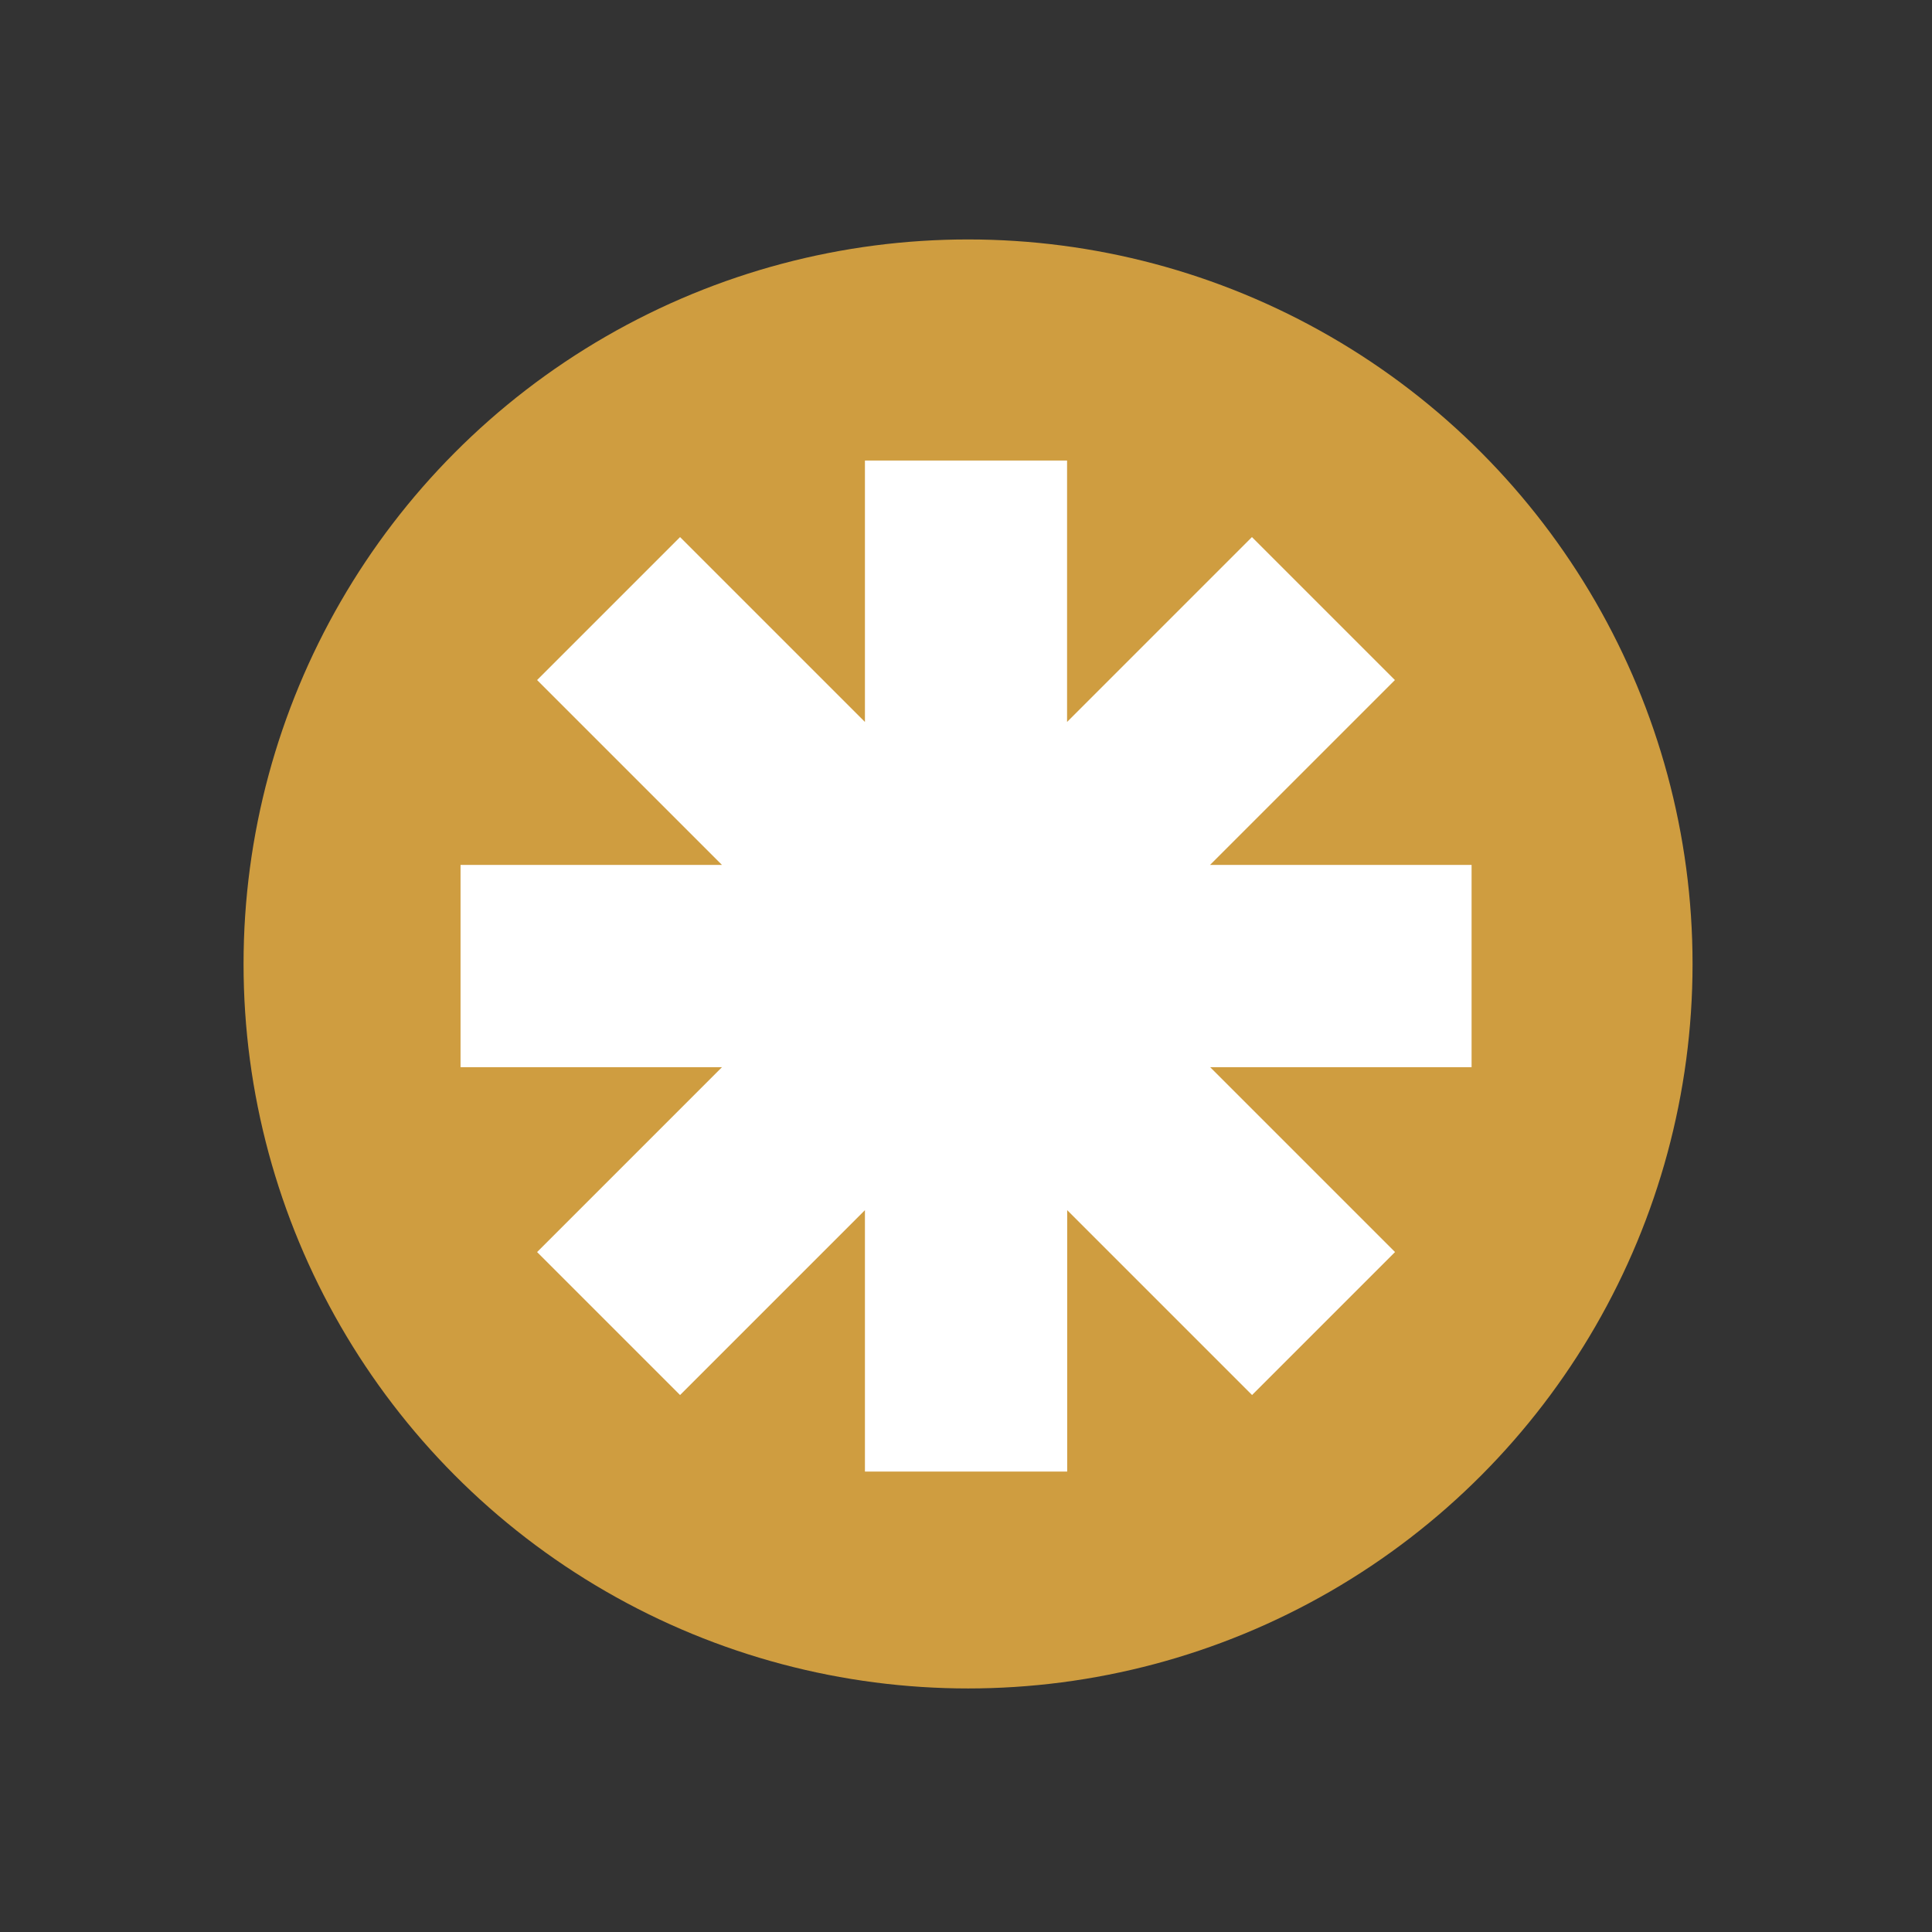 <?xml version="1.0" encoding="UTF-8" standalone="no"?>
<svg
   xmlns:dc="http://purl.org/dc/elements/1.1/"
   xmlns:cc="http://creativecommons.org/ns#"
   xmlns:rdf="http://www.w3.org/1999/02/22-rdf-syntax-ns#"
   xmlns:svg="http://www.w3.org/2000/svg"
   xmlns="http://www.w3.org/2000/svg"
   xmlns:sodipodi="http://sodipodi.sourceforge.net/DTD/sodipodi-0.dtd"
   xmlns:inkscape="http://www.inkscape.org/namespaces/inkscape"
   width="16"
   height="16"
   version="1.1"
   id="svg6"
   sodipodi:docname="emblem-generic.svg"
   inkscape:version="0.92.5 (2060ec1f9f, 2020-04-08)">
  <rect width="100%" height="100%" fill="#333333" stroke="none"/>
  <defs
     id="defs10" />
  <sodipodi:namedview
     pagecolor="#ffffff"
     bordercolor="#debc7c"
     borderopacity="1"
     objecttolerance="10"
     gridtolerance="10"
     guidetolerance="10"
     inkscape:pageopacity="0"
     inkscape:pageshadow="2"
     inkscape:window-width="954"
     inkscape:window-height="500"
     id="namedview8"
     showgrid="false"
     inkscape:zoom="14.75"
     inkscape:cx="7.7461614"
     inkscape:cy="7.3074791"
     inkscape:window-x="0"
     inkscape:window-y="28"
     inkscape:window-maximized="0"
     inkscape:current-layer="svg6" />
  <circle
     style="fill:#cf9d40;fill-opacity:1;stroke-width:0.857"
     cx="8.017"
     cy="7.983"
     r="6"
     id="circle2" />
  <path
     style="fill:#ffffff;stroke-width:0.837"
     d="M 7.163,3.814 V 5.979 L 5.632,4.448 4.448,5.632 5.979,7.163 H 3.814 v 1.675 h 2.165 l -1.531,1.531 1.184,1.184 1.531,-1.531 v 2.165 h 1.675 v -2.165 l 1.531,1.531 1.184,-1.184 -1.531,-1.531 h 2.165 V 7.163 H 10.021 L 11.552,5.632 10.368,4.448 8.837,5.979 V 3.814 Z"
     id="path4"
     inkscape:connector-curvature="0" />
</svg>
